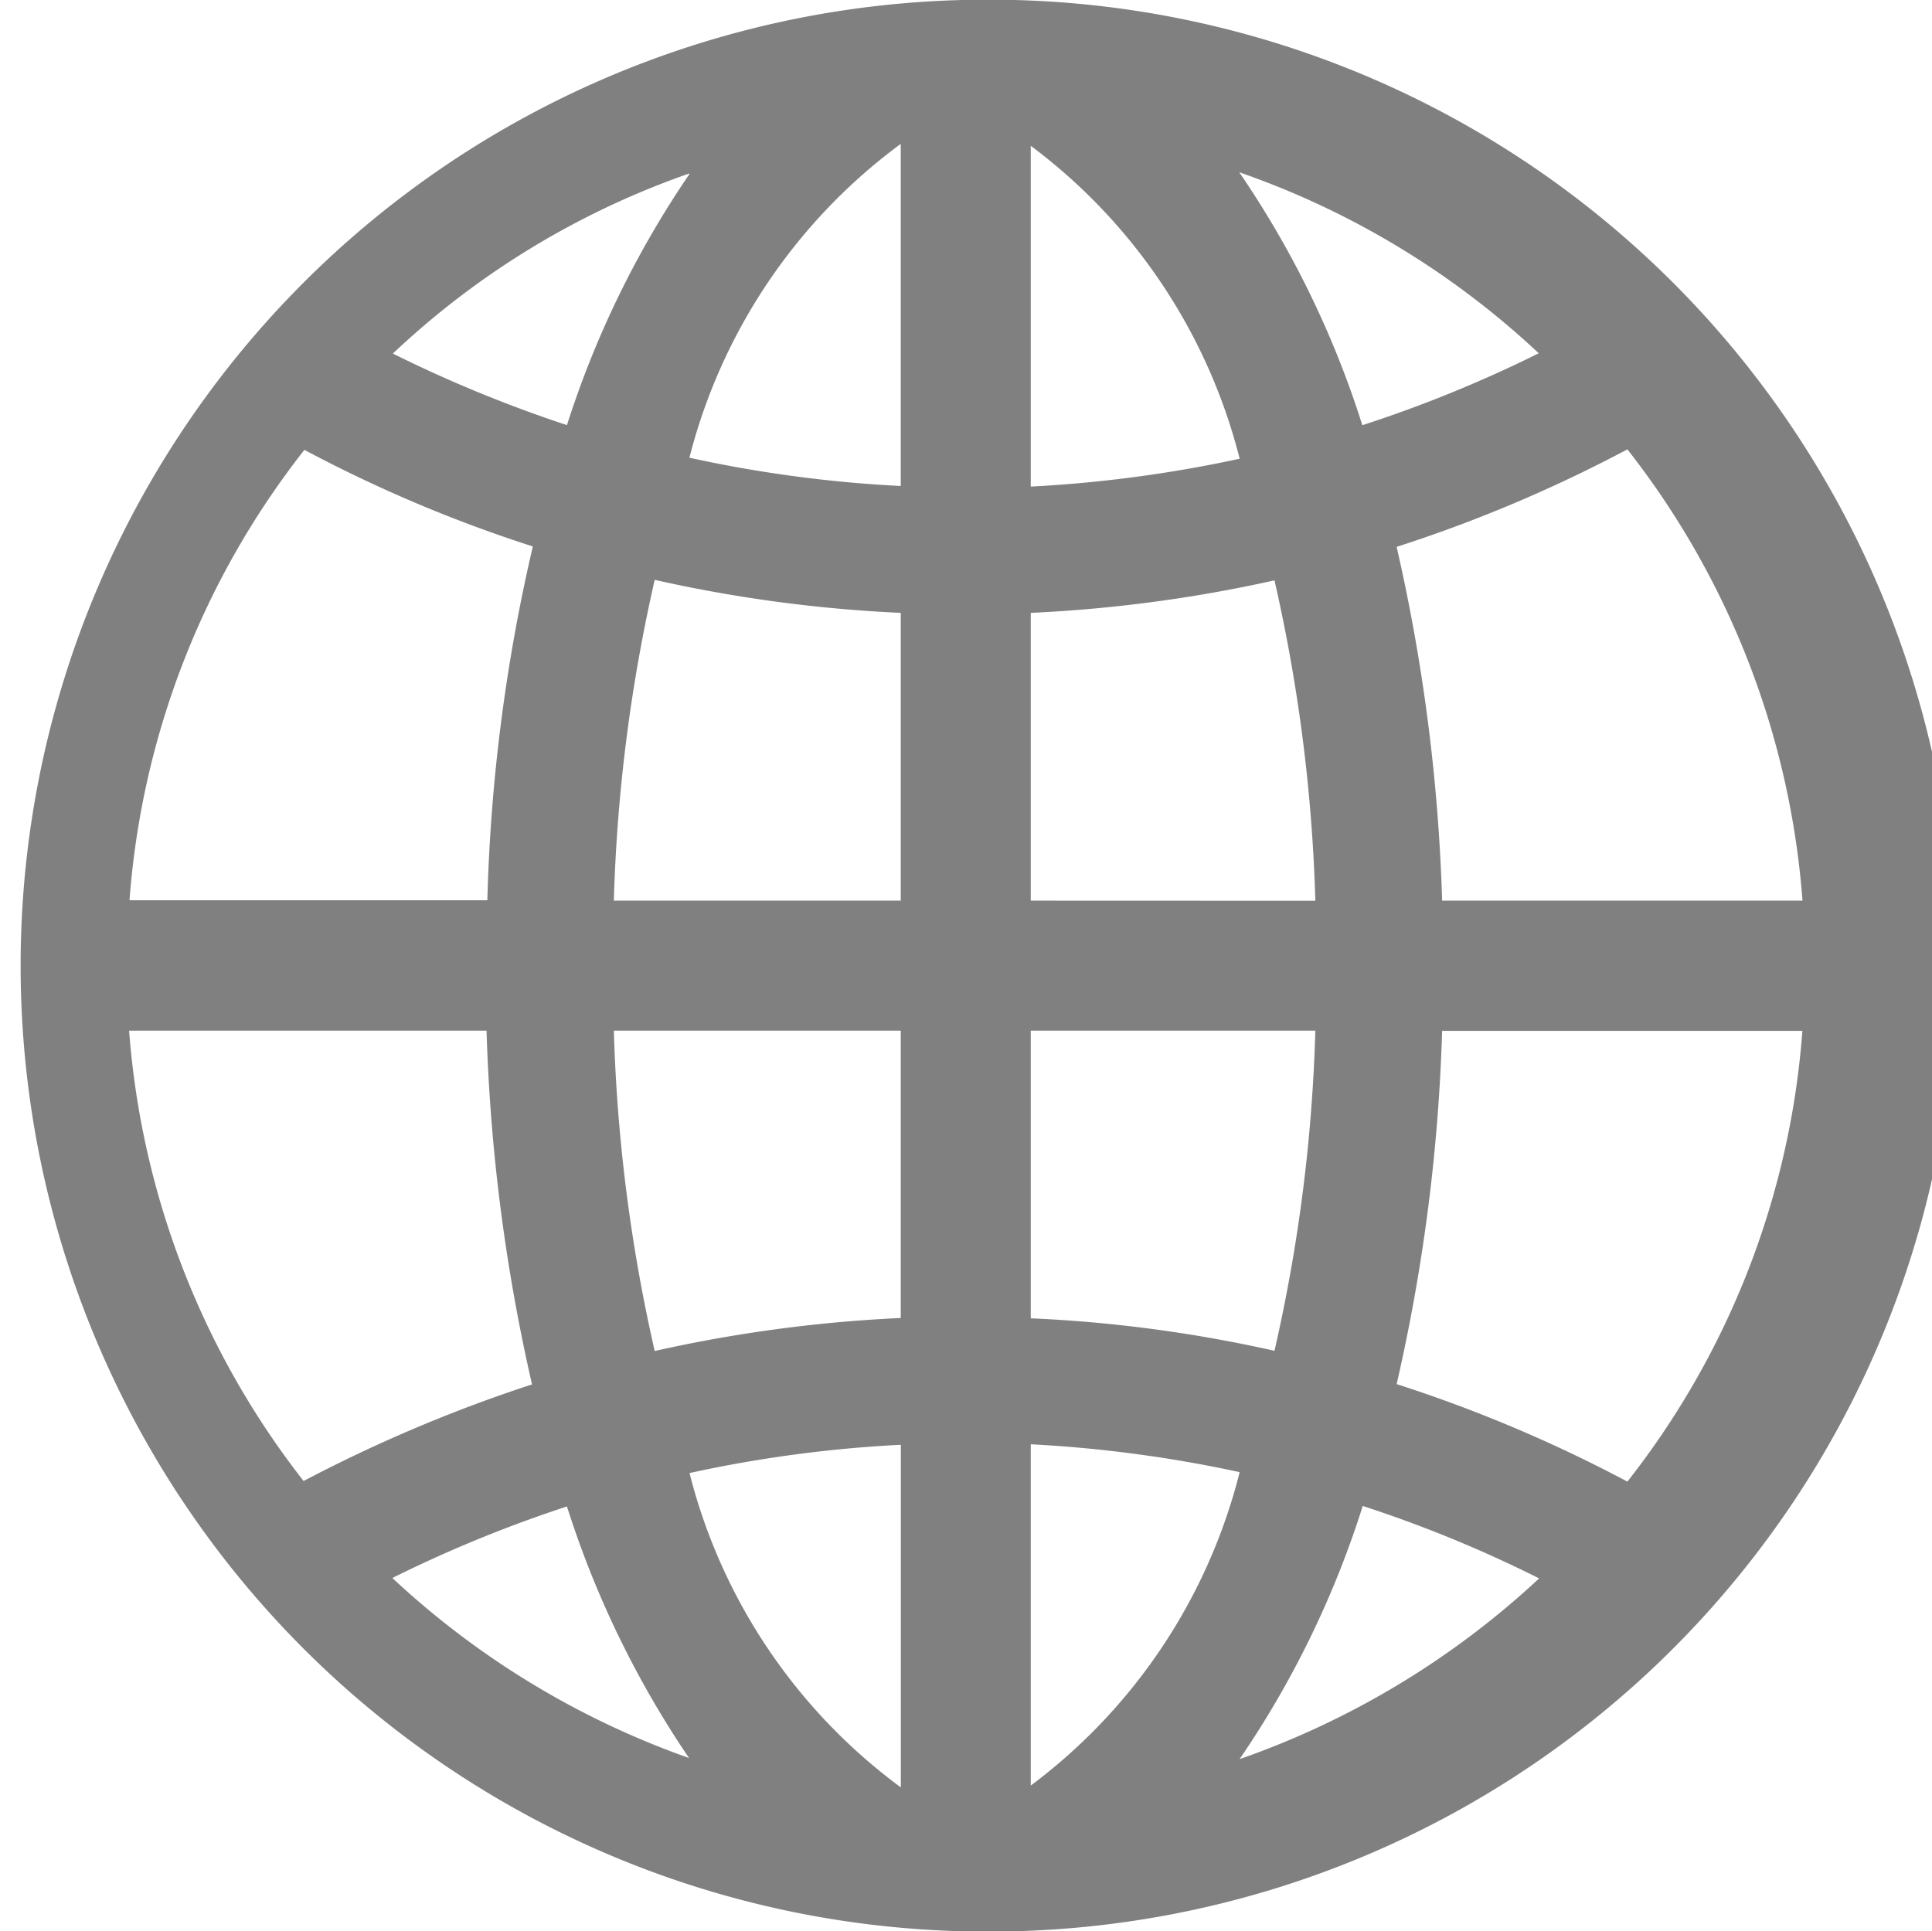 <svg xmlns="http://www.w3.org/2000/svg" width="19.199" height="19.194" viewBox="0 0 19.199 19.194"><path d="M12.972,3.375H12.94a9.6,9.6,0,0,0,0,19.194h.032a9.6,9.6,0,1,0,0-19.194Zm8.314,8.951h-3.58a18.17,18.17,0,0,0-.452-3.516,14.056,14.056,0,0,0,2.293-.969A8.266,8.266,0,0,1,21.287,12.326Zm-8.96,0H9.475a16.4,16.4,0,0,1,.406-3.188,14.038,14.038,0,0,0,2.445.328Zm0,1.292v2.856a14.1,14.1,0,0,0-2.445.328,16.4,16.4,0,0,1-.406-3.184Zm1.292,0h2.828A16.3,16.3,0,0,1,16.04,16.8a13.772,13.772,0,0,0-2.422-.323Zm0-1.292V9.466a14.1,14.1,0,0,0,2.422-.323,16.352,16.352,0,0,1,.406,3.184Zm5.048-5.44a12.818,12.818,0,0,1-1.753.715A9.527,9.527,0,0,0,15.69,5.087,8.349,8.349,0,0,1,18.666,6.886ZM15.694,7.934a12.985,12.985,0,0,1-2.076.277V4.824A5.591,5.591,0,0,1,15.694,7.934ZM12.326,4.805v3.4a12.761,12.761,0,0,1-2.1-.281A5.588,5.588,0,0,1,12.326,4.805Zm-2.1.3A9.6,9.6,0,0,0,9.009,7.6a13.106,13.106,0,0,1-1.73-.711A8.224,8.224,0,0,1,10.222,5.1ZM6.4,7.846a13.778,13.778,0,0,0,2.27.96,17.438,17.438,0,0,0-.452,3.516H4.662A8.224,8.224,0,0,1,6.4,7.846ZM4.658,13.618H8.21a18.123,18.123,0,0,0,.452,3.516,14.618,14.618,0,0,0-2.27.96A8.268,8.268,0,0,1,4.658,13.618Zm2.616,5.44a12.913,12.913,0,0,1,1.735-.711,9.636,9.636,0,0,0,1.213,2.5A8.429,8.429,0,0,1,7.274,19.058Zm2.953-1.043a12.828,12.828,0,0,1,2.1-.281v3.405A5.58,5.58,0,0,1,10.227,18.015Zm3.391,3.105V17.729a12.985,12.985,0,0,1,2.076.277A5.588,5.588,0,0,1,13.618,21.121Zm2.076-.263a9.527,9.527,0,0,0,1.223-2.515,12.607,12.607,0,0,1,1.753.72A8.445,8.445,0,0,1,15.694,20.858ZM19.547,18.1a14.056,14.056,0,0,0-2.293-.969,18.075,18.075,0,0,0,.452-3.511h3.58A8.23,8.23,0,0,1,19.547,18.1Z" transform="translate(-3.375 -3.375)" fill="gray"/></svg>